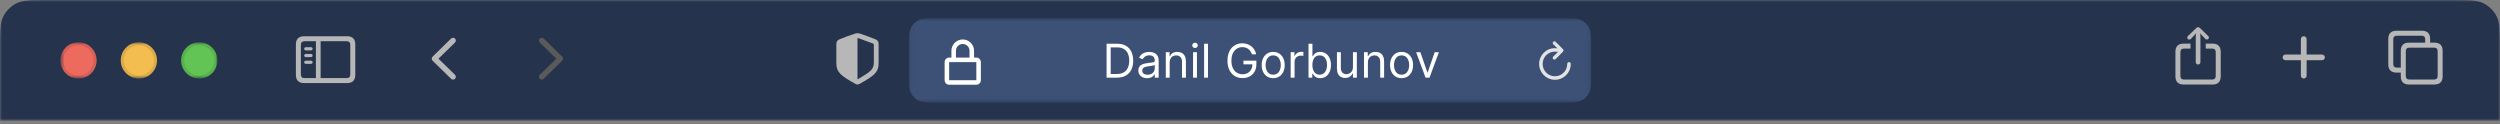 <svg width="644" height="32" viewBox="0 0 644 32" fill="none" xmlns="http://www.w3.org/2000/svg">
<rect x="0" y="0" width="644" height="32" fill="#808080" stroke="none"/>
<g clip-path="url(#clip0_400_2012)">
<mask id="mask0_400_2012" style="mask-type:luminance" maskUnits="userSpaceOnUse" x="0" y="0" width="644" height="32">
<path d="M644 0H0V31.111H644V0Z" fill="white"/>
</mask>
<g mask="url(#mask0_400_2012)">
<path d="M0 12.444C0 8.088 0 5.91 0.848 4.247C1.593 2.783 2.783 1.593 4.247 0.848C5.91 0 8.088 0 12.444 0H631.555C635.911 0 638.089 0 639.753 0.848C641.217 1.593 642.407 2.783 643.152 4.247C644 5.91 644 8.088 644 12.444V31.111H0V12.444Z" fill="#25334D"/>
<mask id="mask1_400_2012" style="mask-type:luminance" maskUnits="userSpaceOnUse" x="556" y="5" width="76" height="20">
<path d="M631.555 5.445H556.889V24.112H631.555V5.445Z" fill="white"/>
</mask>
<g mask="url(#mask1_400_2012)">
<path d="M566.229 16.624C566.557 16.624 566.828 16.353 566.828 16.03V9.541L566.783 8.587L567.176 9.058L568.079 10.019C568.182 10.135 568.33 10.193 568.478 10.193C568.775 10.193 569.02 9.98 569.02 9.677C569.02 9.516 568.955 9.4 568.846 9.29L566.686 7.206C566.532 7.052 566.383 7 566.229 7C566.067 7 565.926 7.052 565.771 7.206L563.605 9.29C563.496 9.4 563.431 9.516 563.431 9.677C563.431 9.98 563.67 10.193 563.966 10.193C564.114 10.193 564.269 10.135 564.372 10.019L565.275 9.058L565.674 8.58L565.623 9.541V16.03C565.623 16.353 565.893 16.624 566.229 16.624ZM562.509 21.778H569.935C571.334 21.778 572.056 21.055 572.056 19.675V13.334C572.056 11.954 571.334 11.231 569.935 11.231H568.195V12.515H569.851C570.438 12.515 570.773 12.825 570.773 13.444V19.559C570.773 20.178 570.438 20.488 569.851 20.488H562.593C562 20.488 561.672 20.178 561.672 19.559V13.444C561.672 12.825 562 12.515 562.593 12.515H564.269V11.231H562.509C561.117 11.231 560.389 11.947 560.389 13.334V19.675C560.389 21.055 561.117 21.778 562.509 21.778Z" fill="#B7B7B7"/>
<path d="M593.444 20.225C593.854 20.225 594.186 19.892 594.186 19.515V15.51H598.154C598.551 15.51 598.889 15.184 598.889 14.78C598.889 14.384 598.551 14.051 598.154 14.051H594.186V10.046C594.186 9.662 593.854 9.336 593.444 9.336C593.041 9.336 592.703 9.662 592.703 10.046V14.051H588.735C588.351 14.051 588 14.384 588 14.78C588 15.184 588.351 15.51 588.735 15.51H592.703V19.515C592.703 19.892 593.041 20.225 593.444 20.225Z" fill="#B7B7B7"/>
<path d="M617.345 18.696H618.441V19.67C618.441 21.05 619.17 21.772 620.563 21.772H627.102C628.494 21.772 629.223 21.05 629.223 19.67V13.086C629.223 11.706 628.494 10.984 627.102 10.984H626.005V10.016C626.005 8.636 625.277 7.914 623.884 7.914H617.345C615.945 7.914 615.223 8.636 615.223 10.016V16.594C615.223 17.98 615.945 18.696 617.345 18.696ZM617.429 17.413C616.835 17.413 616.506 17.103 616.506 16.478V10.132C616.506 9.507 616.835 9.204 617.429 9.204H623.8C624.387 9.204 624.722 9.507 624.722 10.132V10.984H620.563C619.17 10.984 618.441 11.706 618.441 13.086V17.413H617.429ZM620.646 20.482C620.053 20.482 619.731 20.173 619.731 19.554V13.202C619.731 12.583 620.053 12.273 620.646 12.273H627.018C627.611 12.273 627.94 12.583 627.94 13.202V19.554C627.94 20.173 627.611 20.482 627.018 20.482H620.646Z" fill="#B7B7B7"/>
</g>
<mask id="mask2_400_2012" style="mask-type:luminance" maskUnits="userSpaceOnUse" x="74" y="5" width="77" height="20">
<path d="M150.888 5.445H74.666V24.112H150.888V5.445Z" fill="white"/>
</mask>
<g mask="url(#mask2_400_2012)">
<path d="M78.345 21.402H89.391C90.792 21.402 91.522 20.68 91.522 19.298V11.441C91.522 10.059 90.792 9.336 89.391 9.336H78.345C76.95 9.336 76.221 10.053 76.221 11.441V19.298C76.221 20.68 76.95 21.402 78.345 21.402ZM78.429 20.118C77.835 20.118 77.505 19.808 77.505 19.182V11.557C77.505 10.931 77.835 10.621 78.429 10.621H81.373V20.118H78.429ZM89.307 10.621C89.901 10.621 90.231 10.931 90.231 11.557V19.182C90.231 19.808 89.901 20.118 89.307 20.118H82.593V10.621H89.307ZM80.107 12.984C80.34 12.984 80.533 12.784 80.533 12.564C80.533 12.345 80.34 12.151 80.107 12.151H78.784C78.551 12.151 78.358 12.345 78.358 12.564C78.358 12.784 78.551 12.984 78.784 12.984H80.107ZM80.107 14.72C80.34 14.72 80.533 14.527 80.533 14.301C80.533 14.081 80.34 13.888 80.107 13.888H78.784C78.551 13.888 78.358 14.081 78.358 14.301C78.358 14.527 78.551 14.72 78.784 14.72H80.107ZM80.107 16.451C80.34 16.451 80.533 16.263 80.533 16.038C80.533 15.818 80.34 15.631 80.107 15.631H78.784C78.551 15.631 78.358 15.818 78.358 16.038C78.358 16.263 78.551 16.451 78.784 16.451H80.107Z" fill="#B7B7B7"/>
<path d="M116.198 20.299L111.47 15.675C111.306 15.511 111.221 15.329 111.221 15.116C111.221 14.904 111.306 14.709 111.476 14.551L116.204 9.933C116.338 9.799 116.508 9.727 116.702 9.727C117.109 9.727 117.425 10.043 117.425 10.444C117.425 10.638 117.346 10.826 117.206 10.966L112.953 15.11L117.206 19.267C117.346 19.406 117.425 19.589 117.425 19.789C117.425 20.19 117.109 20.506 116.702 20.506C116.508 20.506 116.338 20.433 116.198 20.299Z" fill="#B7B7B7"/>
<path d="M139.555 20.506C139.756 20.506 139.92 20.433 140.06 20.299L144.787 15.681C144.951 15.511 145.036 15.335 145.036 15.116C145.036 14.904 144.957 14.715 144.787 14.557L140.06 9.933C139.92 9.799 139.756 9.727 139.555 9.727C139.148 9.727 138.832 10.043 138.832 10.444C138.832 10.638 138.917 10.826 139.051 10.966L143.311 15.122L139.051 19.267C138.911 19.412 138.832 19.589 138.832 19.789C138.832 20.19 139.148 20.506 139.555 20.506Z" fill="#5A5A5A"/>
</g>
<mask id="mask3_400_2012" style="mask-type:luminance" maskUnits="userSpaceOnUse" x="15" y="10" width="41" height="11">
<path d="M55.999 10.891H15.555V20.224H55.999V10.891Z" fill="white"/>
</mask>
<g mask="url(#mask3_400_2012)">
<path d="M20.221 20.224C22.799 20.224 24.888 18.135 24.888 15.557C24.888 12.98 22.799 10.891 20.221 10.891C17.644 10.891 15.555 12.98 15.555 15.557C15.555 18.135 17.644 20.224 20.221 20.224Z" fill="#ED6A5E"/>
<path d="M20.221 19.837C22.584 19.837 24.499 17.922 24.499 15.559C24.499 13.197 22.584 11.281 20.221 11.281C17.859 11.281 15.943 13.197 15.943 15.559C15.943 17.922 17.859 19.837 20.221 19.837Z" stroke="black" stroke-opacity="0.1" stroke-width="0.778"/>
<path d="M35.776 20.224C38.353 20.224 40.443 18.135 40.443 15.557C40.443 12.98 38.353 10.891 35.776 10.891C33.199 10.891 31.109 12.98 31.109 15.557C31.109 18.135 33.199 20.224 35.776 20.224Z" fill="#F4BD50"/>
<path d="M35.778 19.837C38.14 19.837 40.056 17.922 40.056 15.559C40.056 13.197 38.14 11.281 35.778 11.281C33.415 11.281 31.5 13.197 31.5 15.559C31.5 17.922 33.415 19.837 35.778 19.837Z" stroke="black" stroke-opacity="0.1" stroke-width="0.778"/>
<path d="M51.333 20.224C53.91 20.224 55.999 18.135 55.999 15.557C55.999 12.98 53.91 10.891 51.333 10.891C48.755 10.891 46.666 12.98 46.666 15.557C46.666 18.135 48.755 20.224 51.333 20.224Z" fill="#61C454"/>
<path d="M51.333 19.837C53.695 19.837 55.61 17.922 55.61 15.559C55.61 13.197 53.695 11.281 51.333 11.281C48.97 11.281 47.055 13.197 47.055 15.559C47.055 17.922 48.97 19.837 51.333 19.837Z" stroke="black" stroke-opacity="0.1" stroke-width="0.778"/>
</g>
<path d="M220.888 21.777C221.004 21.777 221.177 21.738 221.338 21.647C225.045 19.613 226.332 18.671 226.332 16.306V11.4C226.332 10.621 226.03 10.341 225.386 10.062C224.672 9.757 222.271 8.912 221.57 8.672C221.358 8.6 221.107 8.555 220.888 8.555C220.669 8.555 220.418 8.613 220.206 8.672C219.504 8.873 217.104 9.763 216.389 10.062C215.746 10.335 215.443 10.621 215.443 11.4V16.306C215.443 18.671 216.737 19.6 220.431 21.647C220.598 21.738 220.772 21.777 220.888 21.777ZM221.235 9.867C222.078 10.205 223.913 10.861 224.878 11.206C225.058 11.277 225.103 11.374 225.103 11.608V16.066C225.103 17.969 224.157 18.483 221.255 20.25C221.074 20.36 220.984 20.399 220.894 20.399V9.796C220.984 9.796 221.081 9.815 221.235 9.867Z" fill="#B7B7B7"/>
<mask id="mask4_400_2012" style="mask-type:luminance" maskUnits="userSpaceOnUse" x="234" y="4" width="176" height="23">
<path d="M409.889 4.664H234.111V26.442H409.889V4.664Z" fill="white"/>
</mask>
<g mask="url(#mask4_400_2012)">
<path d="M234.111 12.131C234.111 9.517 234.111 8.21 234.62 7.212C235.067 6.334 235.781 5.62 236.659 5.173C237.657 4.664 238.964 4.664 241.578 4.664H402.422C405.036 4.664 406.343 4.664 407.341 5.173C408.219 5.62 408.933 6.334 409.38 7.212C409.889 8.21 409.889 9.517 409.889 12.131V18.975C409.889 21.589 409.889 22.895 409.38 23.894C408.933 24.772 408.219 25.486 407.341 25.933C406.343 26.442 405.036 26.442 402.422 26.442H241.578C238.964 26.442 237.657 26.442 236.659 25.933C235.781 25.486 235.067 24.772 234.62 23.894C234.111 22.895 234.111 21.589 234.111 18.975V12.131Z" fill="#3C5175"/>
<mask id="mask5_400_2012" style="mask-type:luminance" maskUnits="userSpaceOnUse" x="395" y="10" width="11" height="11">
<path d="M405.611 10.109H395.5V20.998H405.611V10.109Z" fill="white"/>
</mask>
<g mask="url(#mask5_400_2012)">
<path d="M400.422 15.342C400.555 15.342 400.659 15.301 400.741 15.214L402.61 13.332C402.71 13.232 402.756 13.122 402.756 12.995C402.756 12.872 402.706 12.753 402.61 12.662L400.741 10.762C400.659 10.671 400.555 10.625 400.422 10.625C400.176 10.625 399.98 10.83 399.98 11.081C399.98 11.204 400.026 11.304 400.103 11.391L401.193 12.457C400.978 12.425 400.76 12.407 400.541 12.407C398.285 12.407 396.48 14.212 396.48 16.472C396.48 18.732 398.299 20.551 400.555 20.551C402.815 20.551 404.629 18.732 404.629 16.472C404.629 16.199 404.437 16.003 404.164 16.003C403.9 16.003 403.722 16.199 403.722 16.472C403.722 18.231 402.314 19.644 400.555 19.644C398.8 19.644 397.387 18.231 397.387 16.472C397.387 14.699 398.786 13.296 400.541 13.296C400.837 13.296 401.111 13.318 401.352 13.359L400.108 14.59C400.026 14.672 399.98 14.772 399.98 14.895C399.98 15.146 400.176 15.342 400.422 15.342Z" fill="#E3E3E3"/>
</g>
<path d="M248.001 10.164C246.393 10.164 245.084 11.473 245.084 13.081V14.831H244.501C243.858 14.831 243.334 15.354 243.334 15.998V20.664C243.334 21.308 243.858 21.831 244.501 21.831H251.501C252.144 21.831 252.668 21.308 252.668 20.664V15.998C252.668 15.354 252.144 14.831 251.501 14.831H250.918V13.081C250.918 11.473 249.609 10.164 248.001 10.164ZM251.501 15.998L251.502 20.664H244.501V15.998H251.501ZM246.251 14.831V13.081C246.251 12.116 247.036 11.331 248.001 11.331C248.966 11.331 249.751 12.116 249.751 13.081V14.831H246.251Z" fill="white"/>
</g>
</g>
<path d="M287.75 20H285.057V11.273H287.869C288.716 11.273 289.44 11.447 290.043 11.797C290.645 12.143 291.107 12.642 291.428 13.293C291.749 13.94 291.909 14.716 291.909 15.619C291.909 16.528 291.747 17.311 291.423 17.967C291.099 18.621 290.628 19.124 290.009 19.476C289.389 19.825 288.636 20 287.75 20ZM286.114 19.062H287.682C288.403 19.062 289.001 18.923 289.476 18.645C289.95 18.366 290.304 17.97 290.537 17.456C290.77 16.942 290.886 16.329 290.886 15.619C290.886 14.915 290.771 14.308 290.541 13.8C290.311 13.288 289.967 12.896 289.51 12.624C289.053 12.348 288.483 12.21 287.801 12.21H286.114V19.062ZM295.472 20.153C295.057 20.153 294.68 20.075 294.342 19.919C294.004 19.76 293.736 19.531 293.537 19.233C293.338 18.932 293.239 18.568 293.239 18.142C293.239 17.767 293.313 17.463 293.46 17.23C293.608 16.994 293.805 16.81 294.053 16.676C294.3 16.543 294.572 16.443 294.871 16.378C295.172 16.31 295.474 16.256 295.778 16.216C296.176 16.165 296.499 16.126 296.746 16.101C296.996 16.072 297.178 16.026 297.291 15.96C297.408 15.895 297.466 15.781 297.466 15.619V15.585C297.466 15.165 297.351 14.838 297.121 14.605C296.893 14.372 296.548 14.256 296.085 14.256C295.605 14.256 295.229 14.361 294.956 14.571C294.683 14.781 294.491 15.006 294.381 15.244L293.426 14.903C293.597 14.506 293.824 14.196 294.108 13.974C294.395 13.75 294.707 13.594 295.045 13.506C295.386 13.415 295.722 13.369 296.051 13.369C296.261 13.369 296.503 13.395 296.776 13.446C297.051 13.494 297.317 13.595 297.572 13.749C297.831 13.902 298.045 14.133 298.216 14.443C298.386 14.753 298.472 15.168 298.472 15.688V20H297.466V19.114H297.415C297.347 19.256 297.233 19.408 297.074 19.57C296.915 19.732 296.703 19.869 296.439 19.983C296.175 20.097 295.852 20.153 295.472 20.153ZM295.625 19.25C296.023 19.25 296.358 19.172 296.631 19.016C296.906 18.859 297.114 18.658 297.253 18.41C297.395 18.163 297.466 17.903 297.466 17.631V16.71C297.423 16.761 297.33 16.808 297.185 16.851C297.043 16.891 296.878 16.926 296.69 16.957C296.506 16.986 296.325 17.011 296.149 17.034C295.976 17.054 295.835 17.071 295.727 17.085C295.466 17.119 295.222 17.175 294.994 17.251C294.77 17.325 294.588 17.438 294.449 17.588C294.313 17.736 294.244 17.938 294.244 18.193C294.244 18.543 294.374 18.807 294.632 18.986C294.893 19.162 295.224 19.25 295.625 19.25ZM301.313 16.062V20H300.307V13.454H301.279V14.477H301.364C301.517 14.145 301.75 13.878 302.063 13.676C302.375 13.472 302.779 13.369 303.273 13.369C303.716 13.369 304.104 13.46 304.436 13.642C304.769 13.821 305.027 14.094 305.212 14.46C305.397 14.824 305.489 15.284 305.489 15.841V20H304.483V15.909C304.483 15.395 304.35 14.994 304.083 14.707C303.816 14.418 303.449 14.273 302.983 14.273C302.662 14.273 302.375 14.342 302.123 14.482C301.873 14.621 301.675 14.824 301.53 15.091C301.385 15.358 301.313 15.682 301.313 16.062ZM307.327 20V13.454H308.332V20H307.327ZM307.838 12.364C307.642 12.364 307.473 12.297 307.331 12.163C307.192 12.03 307.122 11.869 307.122 11.682C307.122 11.494 307.192 11.334 307.331 11.2C307.473 11.067 307.642 11 307.838 11C308.034 11 308.202 11.067 308.341 11.2C308.483 11.334 308.554 11.494 308.554 11.682C308.554 11.869 308.483 12.03 308.341 12.163C308.202 12.297 308.034 12.364 307.838 12.364ZM311.18 11.273V20H310.174V11.273H311.18ZM322.499 14C322.406 13.713 322.282 13.456 322.129 13.229C321.978 12.999 321.798 12.803 321.587 12.641C321.38 12.479 321.144 12.355 320.88 12.27C320.616 12.185 320.326 12.142 320.011 12.142C319.494 12.142 319.023 12.276 318.6 12.543C318.177 12.81 317.84 13.203 317.59 13.723C317.34 14.243 317.215 14.881 317.215 15.636C317.215 16.392 317.342 17.03 317.594 17.55C317.847 18.07 318.19 18.463 318.621 18.73C319.053 18.997 319.539 19.131 320.079 19.131C320.579 19.131 321.019 19.024 321.4 18.811C321.783 18.595 322.082 18.291 322.295 17.899C322.511 17.504 322.619 17.04 322.619 16.506L322.942 16.574H320.317V15.636H323.641V16.574C323.641 17.293 323.488 17.918 323.181 18.449C322.877 18.98 322.457 19.392 321.92 19.685C321.386 19.974 320.772 20.119 320.079 20.119C319.306 20.119 318.627 19.938 318.042 19.574C317.46 19.21 317.005 18.693 316.678 18.023C316.354 17.352 316.192 16.557 316.192 15.636C316.192 14.946 316.285 14.325 316.469 13.774C316.657 13.22 316.921 12.749 317.262 12.359C317.603 11.97 318.006 11.672 318.472 11.464C318.938 11.257 319.451 11.153 320.011 11.153C320.471 11.153 320.9 11.223 321.298 11.362C321.698 11.499 322.055 11.693 322.367 11.946C322.683 12.196 322.945 12.496 323.156 12.845C323.366 13.192 323.511 13.577 323.59 14H322.499ZM327.974 20.136C327.383 20.136 326.865 19.996 326.419 19.715C325.975 19.433 325.629 19.04 325.379 18.534C325.132 18.028 325.008 17.438 325.008 16.761C325.008 16.079 325.132 15.484 325.379 14.976C325.629 14.467 325.975 14.072 326.419 13.791C326.865 13.51 327.383 13.369 327.974 13.369C328.565 13.369 329.082 13.51 329.525 13.791C329.971 14.072 330.318 14.467 330.565 14.976C330.815 15.484 330.94 16.079 330.94 16.761C330.94 17.438 330.815 18.028 330.565 18.534C330.318 19.04 329.971 19.433 329.525 19.715C329.082 19.996 328.565 20.136 327.974 20.136ZM327.974 19.233C328.423 19.233 328.792 19.118 329.082 18.888C329.372 18.658 329.586 18.355 329.725 17.98C329.865 17.605 329.934 17.199 329.934 16.761C329.934 16.324 329.865 15.916 329.725 15.538C329.586 15.161 329.372 14.855 329.082 14.622C328.792 14.389 328.423 14.273 327.974 14.273C327.525 14.273 327.156 14.389 326.866 14.622C326.576 14.855 326.362 15.161 326.223 15.538C326.083 15.916 326.014 16.324 326.014 16.761C326.014 17.199 326.083 17.605 326.223 17.98C326.362 18.355 326.576 18.658 326.866 18.888C327.156 19.118 327.525 19.233 327.974 19.233ZM332.475 20V13.454H333.447V14.443H333.515C333.634 14.119 333.85 13.857 334.163 13.655C334.475 13.453 334.827 13.352 335.219 13.352C335.293 13.352 335.386 13.354 335.496 13.357C335.607 13.359 335.691 13.364 335.748 13.369V14.392C335.714 14.383 335.636 14.371 335.513 14.354C335.394 14.334 335.268 14.324 335.134 14.324C334.816 14.324 334.532 14.391 334.282 14.524C334.035 14.655 333.839 14.837 333.694 15.07C333.552 15.3 333.481 15.562 333.481 15.858V20H332.475ZM337.076 20V11.273H338.082V14.494H338.167C338.241 14.381 338.343 14.236 338.474 14.06C338.608 13.881 338.798 13.722 339.045 13.582C339.295 13.44 339.633 13.369 340.059 13.369C340.61 13.369 341.096 13.507 341.517 13.783C341.937 14.058 342.265 14.449 342.501 14.954C342.737 15.46 342.855 16.057 342.855 16.744C342.855 17.438 342.737 18.038 342.501 18.547C342.265 19.053 341.939 19.445 341.521 19.723C341.103 19.999 340.622 20.136 340.076 20.136C339.656 20.136 339.319 20.067 339.066 19.928C338.814 19.785 338.619 19.625 338.483 19.446C338.346 19.264 338.241 19.114 338.167 18.994H338.048V20H337.076ZM338.065 16.727C338.065 17.222 338.137 17.658 338.282 18.035C338.427 18.41 338.639 18.704 338.917 18.918C339.196 19.128 339.537 19.233 339.94 19.233C340.36 19.233 340.711 19.122 340.993 18.901C341.277 18.676 341.49 18.375 341.632 17.997C341.777 17.616 341.849 17.193 341.849 16.727C341.849 16.267 341.778 15.852 341.636 15.483C341.497 15.111 341.285 14.817 341.001 14.601C340.72 14.382 340.366 14.273 339.94 14.273C339.531 14.273 339.187 14.376 338.909 14.584C338.63 14.788 338.42 15.075 338.278 15.445C338.136 15.811 338.065 16.239 338.065 16.727ZM348.518 17.324V13.454H349.524V20H348.518V18.892H348.45C348.297 19.224 348.058 19.507 347.734 19.74C347.41 19.97 347.001 20.085 346.507 20.085C346.098 20.085 345.734 19.996 345.416 19.817C345.098 19.635 344.848 19.362 344.666 18.999C344.484 18.632 344.393 18.171 344.393 17.614V13.454H345.399V17.546C345.399 18.023 345.532 18.403 345.799 18.688C346.069 18.972 346.413 19.114 346.831 19.114C347.081 19.114 347.335 19.05 347.593 18.922C347.855 18.794 348.074 18.598 348.25 18.334C348.429 18.07 348.518 17.733 348.518 17.324ZM352.371 16.062V20H351.366V13.454H352.337V14.477H352.423C352.576 14.145 352.809 13.878 353.121 13.676C353.434 13.472 353.837 13.369 354.332 13.369C354.775 13.369 355.163 13.46 355.495 13.642C355.827 13.821 356.086 14.094 356.271 14.46C356.455 14.824 356.548 15.284 356.548 15.841V20H355.542V15.909C355.542 15.395 355.408 14.994 355.141 14.707C354.874 14.418 354.508 14.273 354.042 14.273C353.721 14.273 353.434 14.342 353.181 14.482C352.931 14.621 352.734 14.824 352.589 15.091C352.444 15.358 352.371 15.682 352.371 16.062ZM361.044 20.136C360.453 20.136 359.935 19.996 359.489 19.715C359.046 19.433 358.699 19.04 358.449 18.534C358.202 18.028 358.078 17.438 358.078 16.761C358.078 16.079 358.202 15.484 358.449 14.976C358.699 14.467 359.046 14.072 359.489 13.791C359.935 13.51 360.453 13.369 361.044 13.369C361.635 13.369 362.152 13.51 362.596 13.791C363.042 14.072 363.388 14.467 363.635 14.976C363.885 15.484 364.01 16.079 364.01 16.761C364.01 17.438 363.885 18.028 363.635 18.534C363.388 19.04 363.042 19.433 362.596 19.715C362.152 19.996 361.635 20.136 361.044 20.136ZM361.044 19.233C361.493 19.233 361.863 19.118 362.152 18.888C362.442 18.658 362.657 18.355 362.796 17.98C362.935 17.605 363.005 17.199 363.005 16.761C363.005 16.324 362.935 15.916 362.796 15.538C362.657 15.161 362.442 14.855 362.152 14.622C361.863 14.389 361.493 14.273 361.044 14.273C360.596 14.273 360.226 14.389 359.936 14.622C359.647 14.855 359.432 15.161 359.293 15.538C359.154 15.916 359.084 16.324 359.084 16.761C359.084 17.199 359.154 17.605 359.293 17.98C359.432 18.355 359.647 18.658 359.936 18.888C360.226 19.118 360.596 19.233 361.044 19.233ZM370.663 13.454L368.243 20H367.22L364.8 13.454H365.891L367.697 18.671H367.766L369.572 13.454H370.663Z" fill="white"/>
</g>
<defs>
<clipPath id="clip0_400_2012">
<rect width="644" height="32" fill="white"/>
</clipPath>
</defs>
</svg>
